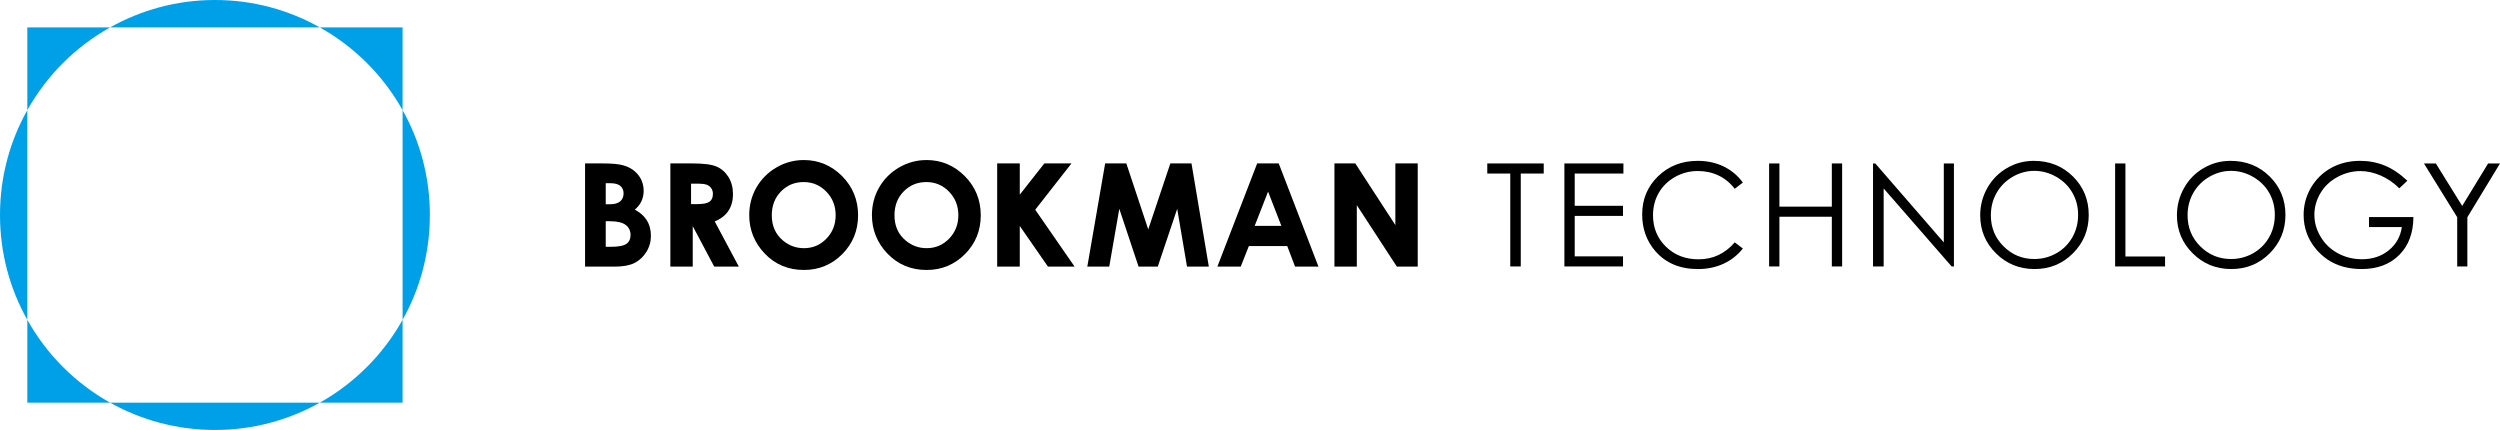<?xml version="1.0" encoding="utf-8"?>
<!-- Generator: Adobe Illustrator 12.0.0, SVG Export Plug-In . SVG Version: 6.00 Build 51448)  -->
<!DOCTYPE svg PUBLIC "-//W3C//DTD SVG 1.1//EN" "http://www.w3.org/Graphics/SVG/1.1/DTD/svg11.dtd">
<svg  version="1.1" id="レイヤー_1" xmlns="http://www.w3.org/2000/svg" xmlns:xlink="http://www.w3.org/1999/xlink" width="435.536" height="74.905"
	 viewBox="0 0 435.536 74.905" overflow="visible" enable-background="new 0 0 435.536 74.905" xml:space="preserve">
<path fill="#00A0E9" d="M0,37.453c0,6.637,1.717,12.866,4.759,18.263V19.193C1.717,24.594,0,30.825,0,37.453"/>
<path fill="#00A0E9" d="M70.137,19.193V4.775H55.716C61.75,8.146,66.761,13.146,70.137,19.193"/>
<path fill="#00A0E9" d="M37.452,0C30.821,0,24.59,1.738,19.179,4.775h36.538C50.302,1.738,44.093,0,37.452,0"/>
<path fill="#00A0E9" d="M37.452,74.905c6.641,0,12.85-1.731,18.265-4.756H19.179C24.59,73.174,30.821,74.905,37.452,74.905"/>
<path fill="#00A0E9" d="M70.137,19.193v36.521c3.034-5.396,4.753-11.625,4.753-18.263C74.89,30.824,73.171,24.593,70.137,19.193"/>
<path fill="#00A0E9" d="M55.716,70.149h14.421V55.715C66.76,61.762,61.75,66.771,55.716,70.149"/>
<path fill="#00A0E9" d="M19.179,4.775H4.759v14.418C8.132,13.147,13.137,8.146,19.179,4.775"/>
<path fill="#00A0E9" d="M4.759,55.716V70.15h14.42C13.137,66.771,8.132,61.763,4.759,55.716"/>
<polygon points="259.106,30.233 259.106,28.475 268.938,28.475 268.938,30.233 264.938,30.233 264.938,46.42 263.11,46.42 
	263.11,30.233 "/>
<polygon points="272.54,28.475 282.823,28.475 282.823,30.233 274.336,30.233 274.336,35.854 282.75,35.854 282.75,37.613 
	274.336,37.613 274.336,44.662 282.75,44.662 282.75,46.42 272.54,46.42 "/>
<path d="M303.629,31.806l-1.414,1.086c-0.781-1.018-1.715-1.787-2.811-2.312c-1.094-0.525-2.293-0.785-3.607-0.785
	c-1.432,0-2.758,0.34-3.977,1.03c-1.217,0.686-2.166,1.609-2.836,2.767c-0.67,1.161-1.006,2.464-1.006,3.911
	c0,2.186,0.754,4.012,2.25,5.475c1.504,1.466,3.393,2.198,5.68,2.198c2.51,0,4.615-0.984,6.307-2.953l1.414,1.07
	c-0.895,1.142-2.012,2.021-3.348,2.644c-1.336,0.623-2.83,0.937-4.484,0.937c-3.137,0-5.615-1.047-7.426-3.139
	c-1.523-1.763-2.281-3.895-2.281-6.393c0-2.624,0.92-4.834,2.762-6.627c1.846-1.793,4.148-2.692,6.92-2.692
	c1.68,0,3.189,0.334,4.543,0.994C301.663,29.681,302.766,30.612,303.629,31.806"/>
<polygon points="308.206,28.475 309.999,28.475 309.999,36 319.131,36 319.131,28.475 320.926,28.475 320.926,46.42 319.131,46.42 
	319.131,37.758 309.999,37.758 309.999,46.42 308.206,46.42 "/>
<polygon points="326.307,46.42 326.307,28.475 326.698,28.475 338.639,42.232 338.639,28.475 340.403,28.475 340.403,46.42 
	340.002,46.42 328.161,32.831 328.161,46.42 "/>
<path d="M354.321,28.023c2.713,0,4.988,0.908,6.818,2.721c1.832,1.813,2.748,4.046,2.748,6.697c0,2.625-0.914,4.855-2.742,6.685
	c-1.824,1.829-4.051,2.746-6.674,2.746c-2.666,0-4.912-0.912-6.742-2.735c-1.83-1.817-2.75-4.025-2.75-6.611
	c0-1.725,0.418-3.323,1.25-4.793c0.836-1.469,1.973-2.626,3.414-3.456C351.081,28.439,352.643,28.023,354.321,28.023
	 M354.397,29.767c-1.326,0-2.582,0.347-3.777,1.04c-1.188,0.692-2.111,1.622-2.779,2.792c-0.672,1.174-1.004,2.48-1.004,3.92
	c0,2.131,0.738,3.936,2.219,5.403c1.477,1.469,3.252,2.203,5.342,2.203c1.389,0,2.678-0.335,3.865-1.011
	c1.188-0.677,2.111-1.601,2.771-2.772c0.67-1.173,1.002-2.474,1.002-3.904c0-1.429-0.332-2.716-1.002-3.869
	c-0.66-1.148-1.592-2.07-2.799-2.762C357.028,30.114,355.749,29.767,354.397,29.767"/>
<polygon points="368.485,28.475 370.28,28.475 370.28,44.686 377.184,44.686 377.184,46.42 368.485,46.42 "/>
<path d="M388.59,28.023c2.713,0,4.994,0.908,6.822,2.721c1.83,1.813,2.746,4.046,2.746,6.697c0,2.625-0.914,4.855-2.736,6.685
	c-1.828,1.829-4.057,2.746-6.687,2.746c-2.663,0-4.901-0.912-6.733-2.735c-1.83-1.817-2.75-4.025-2.75-6.611
	c0-1.725,0.42-3.323,1.256-4.793c0.822-1.469,1.969-2.626,3.404-3.456C385.35,28.439,386.913,28.023,388.59,28.023 M388.672,29.767
	c-1.332,0-2.586,0.347-3.779,1.04c-1.186,0.692-2.113,1.622-2.787,2.792c-0.666,1.174-1,2.48-1,3.92
	c0,2.131,0.742,3.936,2.219,5.403c1.477,1.469,3.26,2.203,5.348,2.203c1.387,0,2.68-0.335,3.865-1.011
	c1.186-0.677,2.111-1.601,2.771-2.772c0.666-1.173,0.998-2.474,0.998-3.904c0-1.429-0.332-2.716-0.998-3.869
	c-0.66-1.148-1.6-2.07-2.803-2.762C391.297,30.114,390.02,29.767,388.672,29.767"/>
<path d="M419.387,31.486l-1.389,1.321c-1.002-0.985-2.096-1.732-3.283-2.241c-1.195-0.508-2.359-0.761-3.482-0.761
	c-1.41,0-2.754,0.347-4.02,1.036c-1.279,0.691-2.264,1.629-2.963,2.811c-0.697,1.184-1.051,2.438-1.051,3.753
	c0,1.349,0.361,2.629,1.092,3.849c0.719,1.213,1.721,2.172,2.99,2.865c1.281,0.694,2.68,1.043,4.201,1.043
	c1.848,0,3.408-0.52,4.686-1.561c1.279-1.041,2.029-2.395,2.268-4.047h-5.721v-1.735h7.736c-0.02,2.774-0.844,4.978-2.473,6.604
	c-1.631,1.631-3.814,2.448-6.543,2.448c-3.318,0-5.943-1.131-7.881-3.394c-1.49-1.741-2.23-3.752-2.23-6.037
	c0-1.698,0.424-3.283,1.279-4.745c0.854-1.463,2.025-2.607,3.514-3.437c1.486-0.822,3.17-1.236,5.047-1.236
	c1.523,0,2.957,0.274,4.299,0.824C416.803,29.395,418.11,30.277,419.387,31.486"/>
<polygon points="422.286,28.475 424.358,28.475 428.95,35.875 433.467,28.475 435.536,28.475 429.85,37.843 429.85,46.42 
	428.081,46.42 428.081,37.843 "/>
<path d="M112.619,38.279c-0.459-0.699-1.138-1.279-2.021-1.758c0.474-0.411,0.838-0.853,1.084-1.325
	c0.305-0.586,0.453-1.24,0.453-1.939c0-1.079-0.331-2.035-0.991-2.835c-0.653-0.801-1.545-1.346-2.635-1.636
	c-0.781-0.216-1.955-0.316-3.554-0.316h-3.028v17.979h5.17c1.428-0.006,2.568-0.199,3.43-0.627c0.846-0.424,1.539-1.07,2.07-1.916
	c0.536-0.848,0.802-1.795,0.802-2.824C113.399,40.02,113.141,39.076,112.619,38.279 M105.529,31.92h0.855
	c0.758,0,1.325,0.162,1.696,0.48c0.37,0.319,0.557,0.751,0.557,1.294c0,0.584-0.195,1.045-0.589,1.384
	c-0.389,0.338-0.99,0.506-1.797,0.506h-0.722V31.92z M109.138,42.476c-0.478,0.347-1.404,0.522-2.779,0.522h-0.83v-4.457h0.686
	c1.304,0,2.235,0.216,2.799,0.652c0.562,0.43,0.839,1.023,0.839,1.772C109.853,41.625,109.616,42.131,109.138,42.476"/>
<path d="M124.518,38.579c0.991-0.406,1.765-0.984,2.299-1.728c0.589-0.827,0.877-1.852,0.877-3.04c0-1.128-0.259-2.132-0.791-2.981
	c-0.523-0.838-1.227-1.459-2.099-1.825c-0.888-0.37-2.28-0.532-4.218-0.534h-3.799v17.973h3.898v-7.045l3.74,7.045h4.284
	L124.518,38.579z M123.6,35.148c-0.397,0.275-1.117,0.414-2.173,0.414h-1.035v-3.567h0.905c0.882,0,1.485,0.058,1.816,0.183
	c0.33,0.122,0.59,0.322,0.79,0.605c0.196,0.279,0.295,0.608,0.295,0.99C124.198,34.413,123.998,34.871,123.6,35.148"/>
<path d="M146.709,30.683c-1.846-1.851-4.093-2.802-6.658-2.802h-0.01c-1.701,0-3.301,0.431-4.766,1.286
	c-1.472,0.853-2.639,2.018-3.483,3.478c-0.844,1.461-1.263,3.073-1.263,4.808c0-0.002-0.002,0.008-0.002,0.023
	c0,2.574,0.919,4.841,2.715,6.715c1.8,1.885,4.106,2.843,6.813,2.84V47.03l0.024,0.001h0.009c2.59,0.001,4.838-0.932,6.655-2.768
	c1.823-1.828,2.751-4.114,2.749-6.753C149.494,34.845,148.554,32.538,146.709,30.683 M145.584,37.488
	c-0.002,1.631-0.535,2.982-1.613,4.092c-1.079,1.111-2.367,1.653-3.904,1.656c-1.355,0-2.545-0.423-3.594-1.277
	c-1.345-1.097-2.014-2.561-2.017-4.447c0.003-1.693,0.533-3.069,1.605-4.161c1.069-1.092,2.375-1.633,3.951-1.633
	c1.555,0,2.859,0.553,3.949,1.674C145.045,34.51,145.582,35.865,145.584,37.488"/>
<path d="M170.863,37.495c0-2.656-0.937-4.961-2.782-6.81c-1.834-1.852-4.083-2.804-6.643-2.804h-0.006c-0.006,0-0.018,0-0.041,0.004
	c-1.67-0.004-3.27,0.428-4.744,1.281c-1.473,0.854-2.635,2.02-3.479,3.479c-0.845,1.461-1.264,3.074-1.264,4.809
	c0-0.002-0.002,0.01-0.002,0.025c0,2.572,0.919,4.839,2.713,6.712c1.799,1.883,4.101,2.842,6.802,2.842h0.035
	c2.593,0,4.846-0.932,6.665-2.77c1.822-1.824,2.746-4.102,2.746-6.736v-0.001v-0.003h-0.002
	C170.863,37.503,170.863,37.495,170.863,37.495 M166.959,37.489c-0.002,1.63-0.536,2.98-1.611,4.092l-0.001-0.001
	c-1.083,1.111-2.368,1.654-3.903,1.654c-1.355,0-2.546-0.42-3.595-1.276c-1.347-1.095-2.016-2.56-2.018-4.447
	c0-1.692,0.534-3.069,1.6-4.16c1.072-1.091,2.382-1.631,3.954-1.633c1.557,0.002,2.863,0.555,3.951,1.674
	C166.419,34.511,166.957,35.866,166.959,37.489"/>
<polygon points="180.352,36.536 186.665,28.47 181.941,28.47 177.66,33.909 177.66,28.47 173.723,28.47 173.723,46.447 
	177.66,46.447 177.66,39.372 182.569,46.447 187.21,46.447 "/>
<polygon points="207.575,28.471 203.893,28.471 200.04,39.961 196.222,28.471 192.536,28.471 192.492,28.715 189.425,46.449 
	193.246,46.449 194.999,36.377 198.354,46.449 201.699,46.449 205.085,36.38 206.795,46.449 210.595,46.449 "/>
<path d="M222.773,28.47h-3.756l-0.072,0.187l-6.862,17.792h4.069l1.416-3.582h6.687l1.365,3.582h4.074L222.773,28.47z
	 M218.585,39.347l2.333-5.969l2.314,5.969H218.585z"/>
<polygon points="243.092,28.471 243.092,39.213 236.11,28.471 232.479,28.471 232.479,46.447 236.377,46.447 236.377,35.743 
	243.35,46.447 246.989,46.447 246.989,28.471 "/>
</svg>
